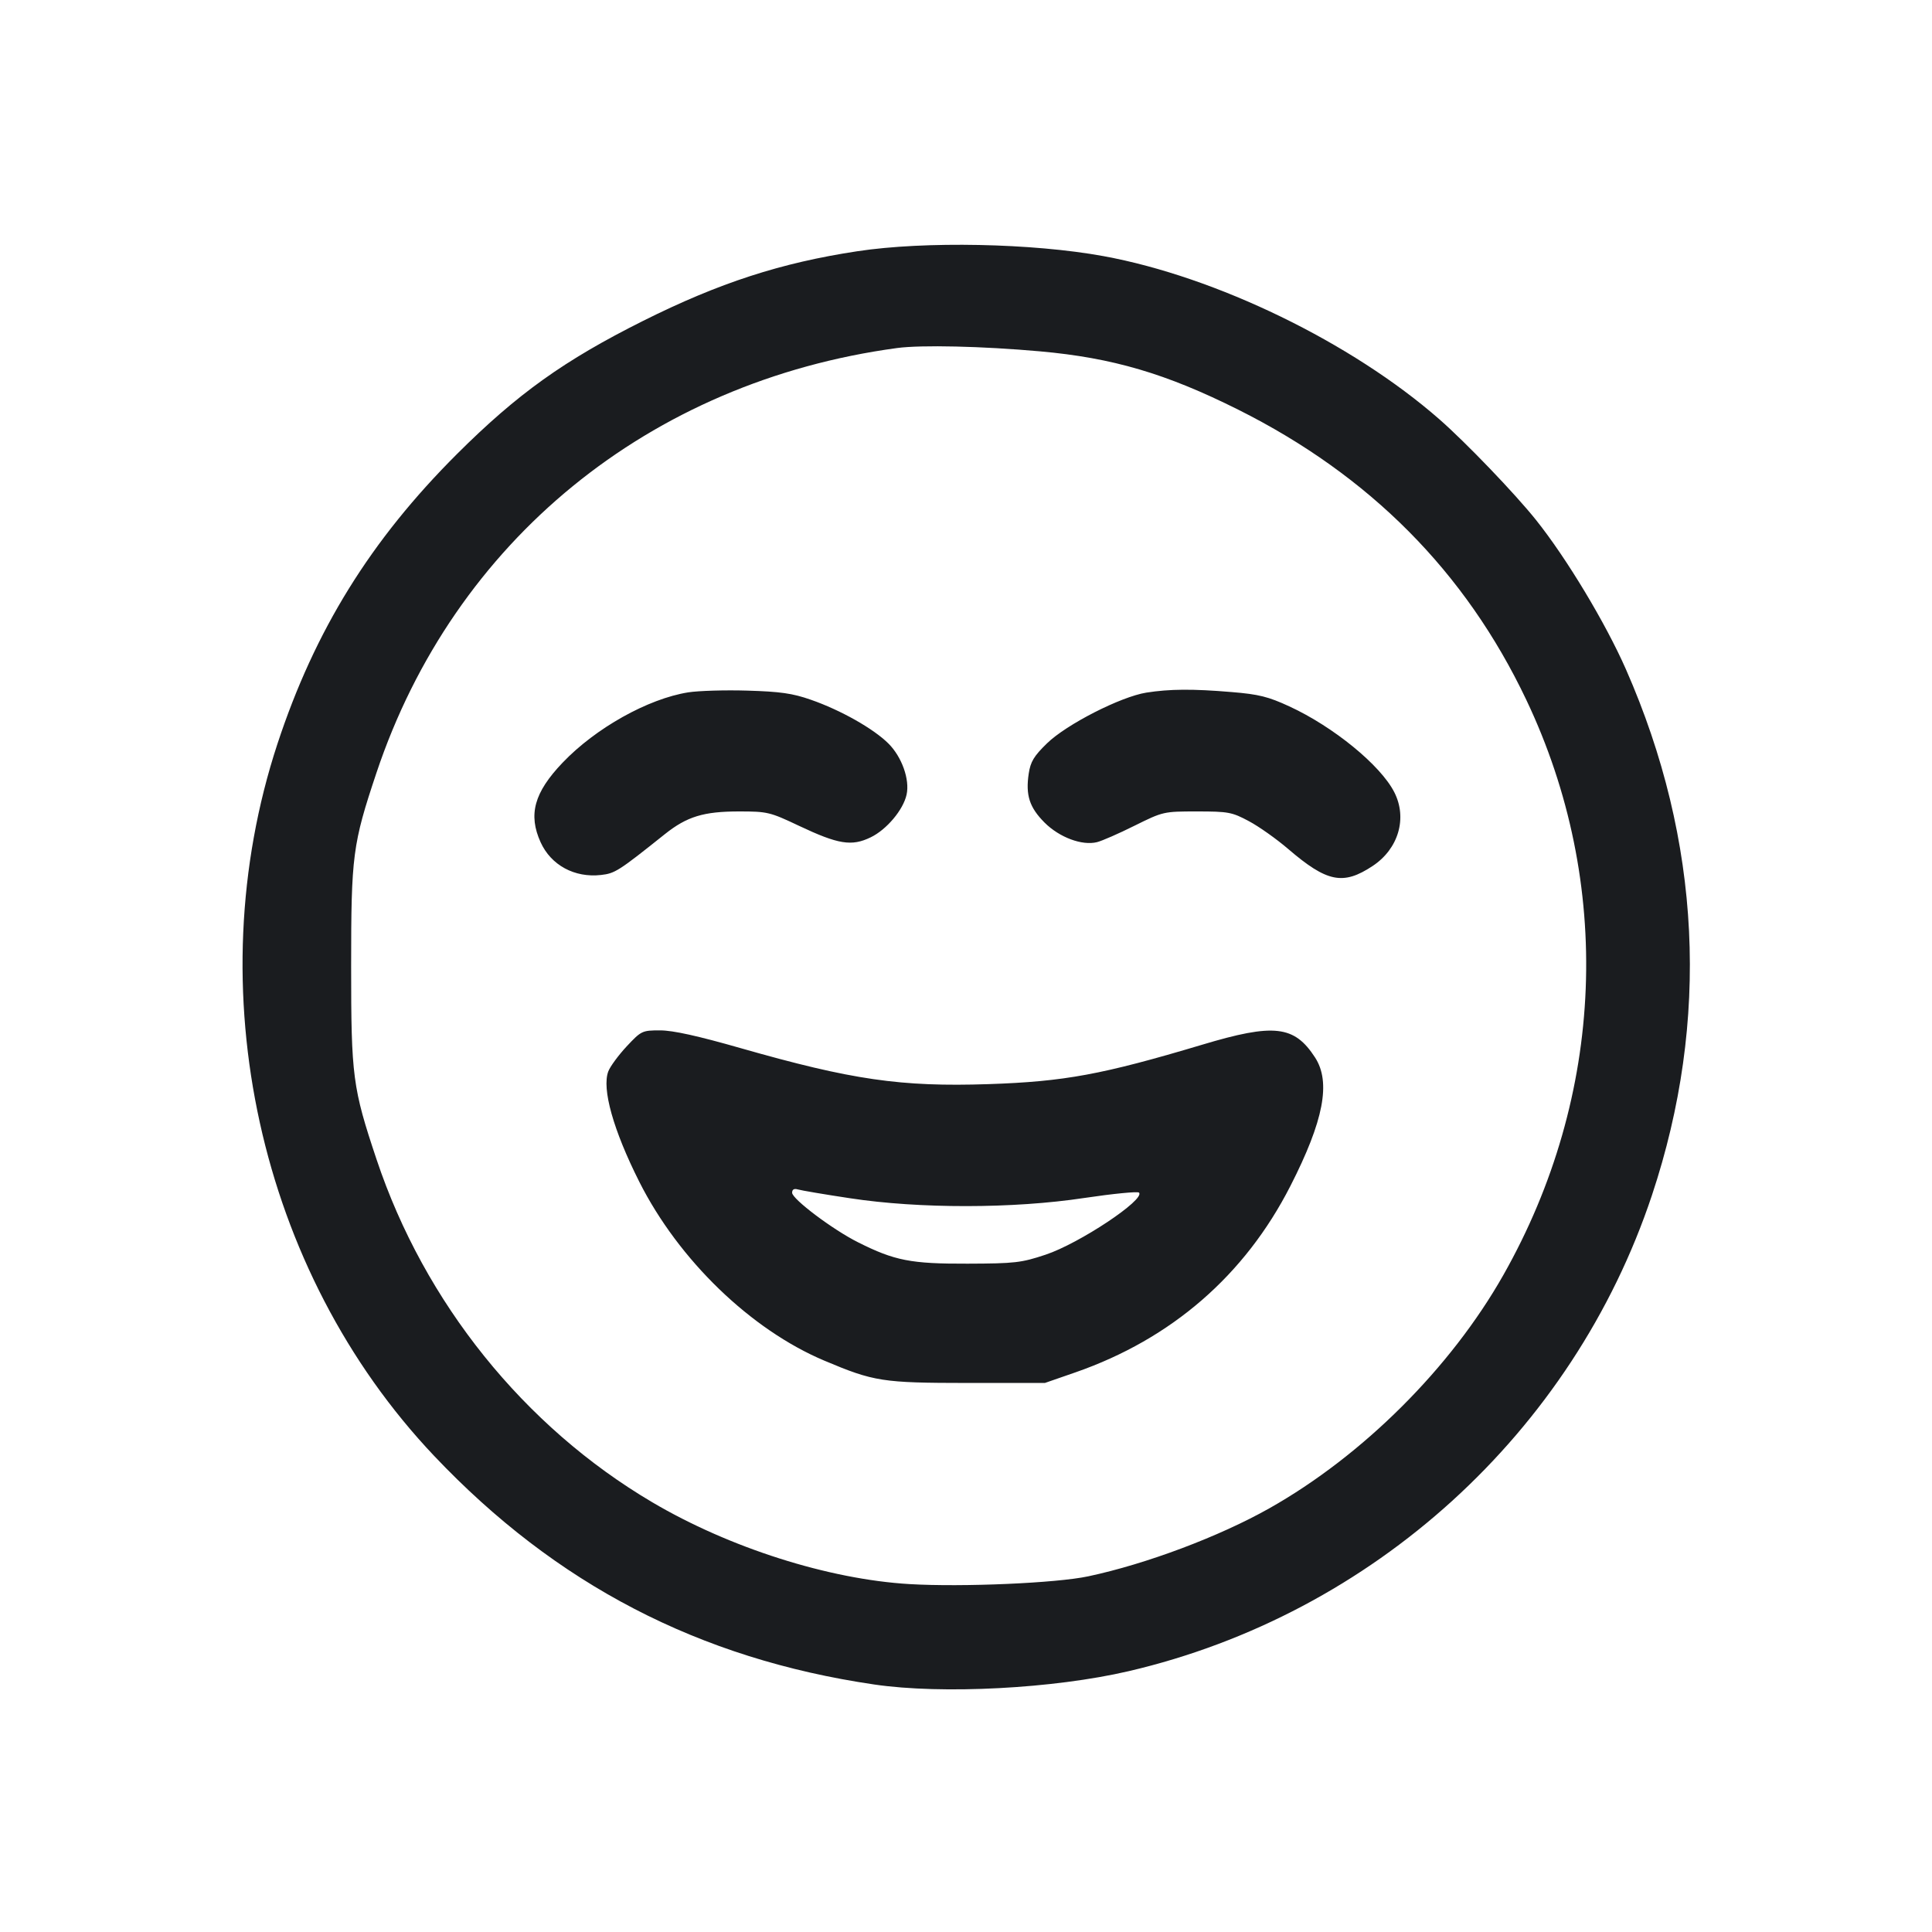 <svg width="28" height="28" viewBox="0 0 28 28" fill="none" xmlns="http://www.w3.org/2000/svg"><path d="M12.426 3.641 C 11.317 3.809,10.424 4.099,9.323 4.649 C 8.177 5.222,7.500 5.706,6.624 6.579 C 5.372 7.828,4.563 9.134,4.021 10.780 C 2.852 14.335,3.750 18.417,6.292 21.100 C 8.057 22.963,10.133 24.041,12.670 24.413 C 13.656 24.558,15.271 24.473,16.357 24.220 C 19.899 23.394,22.796 20.759,23.941 17.323 C 24.785 14.788,24.656 12.183,23.565 9.702 C 23.268 9.027,22.705 8.092,22.262 7.537 C 21.957 7.155,21.247 6.415,20.861 6.077 C 19.590 4.964,17.626 4.011,15.993 3.712 C 14.964 3.524,13.403 3.493,12.426 3.641 M15.073 5.092 C 16.125 5.186,16.899 5.414,17.943 5.936 C 19.850 6.890,21.238 8.287,22.119 10.140 C 23.385 12.801,23.263 15.875,21.787 18.480 C 21.026 19.824,19.752 21.094,18.399 21.858 C 17.673 22.268,16.615 22.666,15.773 22.845 C 15.313 22.944,13.946 23.003,13.183 22.958 C 12.008 22.889,10.569 22.431,9.450 21.770 C 7.595 20.675,6.151 18.879,5.458 16.805 C 5.110 15.764,5.089 15.603,5.089 14.000 C 5.089 12.399,5.110 12.235,5.455 11.203 C 6.579 7.840,9.410 5.530,13.001 5.044 C 13.353 4.997,14.233 5.017,15.073 5.092 M9.975 10.034 C 9.391 10.127,8.631 10.552,8.152 11.055 C 7.741 11.486,7.653 11.806,7.835 12.207 C 7.986 12.539,8.327 12.724,8.709 12.681 C 8.913 12.658,8.962 12.627,9.637 12.088 C 9.956 11.834,10.197 11.760,10.712 11.760 C 11.123 11.760,11.159 11.769,11.579 11.968 C 12.150 12.238,12.343 12.269,12.619 12.135 C 12.849 12.024,13.091 11.737,13.139 11.516 C 13.187 11.298,13.071 10.971,12.877 10.777 C 12.661 10.561,12.183 10.291,11.751 10.141 C 11.486 10.048,11.306 10.023,10.832 10.009 C 10.508 9.999,10.122 10.011,9.975 10.034 M16.613 10.038 C 16.241 10.098,15.456 10.498,15.173 10.774 C 14.984 10.958,14.935 11.039,14.909 11.212 C 14.862 11.525,14.920 11.702,15.138 11.921 C 15.354 12.137,15.683 12.259,15.899 12.205 C 15.971 12.187,16.216 12.080,16.444 11.966 C 16.856 11.762,16.864 11.760,17.348 11.760 C 17.803 11.760,17.855 11.770,18.100 11.901 C 18.245 11.978,18.500 12.159,18.667 12.302 C 19.232 12.787,19.465 12.834,19.894 12.550 C 20.268 12.302,20.399 11.857,20.207 11.481 C 20.008 11.090,19.325 10.532,18.685 10.237 C 18.382 10.097,18.243 10.062,17.852 10.030 C 17.282 9.982,16.952 9.985,16.613 10.038 M9.082 15.165 C 8.963 15.293,8.843 15.456,8.816 15.527 C 8.720 15.779,8.888 16.378,9.265 17.127 C 9.836 18.260,10.880 19.270,11.948 19.720 C 12.667 20.023,12.788 20.042,14.023 20.043 L 15.143 20.043 15.587 19.889 C 16.979 19.404,18.041 18.483,18.702 17.187 C 19.184 16.243,19.291 15.684,19.059 15.326 C 18.758 14.862,18.465 14.828,17.422 15.141 C 15.973 15.574,15.427 15.675,14.327 15.712 C 13.056 15.754,12.346 15.651,10.736 15.191 C 10.114 15.013,9.753 14.933,9.567 14.933 C 9.306 14.933,9.294 14.939,9.082 15.165 M12.320 17.366 C 13.323 17.519,14.685 17.518,15.714 17.362 C 16.130 17.300,16.487 17.265,16.507 17.284 C 16.604 17.382,15.642 18.022,15.153 18.184 C 14.802 18.301,14.708 18.312,14.023 18.314 C 13.202 18.317,12.967 18.271,12.437 18.005 C 12.070 17.822,11.480 17.377,11.480 17.286 C 11.480 17.239,11.508 17.222,11.562 17.238 C 11.607 17.252,11.948 17.310,12.320 17.366 " fill="#1A1C1F" stroke="none" fill-rule="evenodd"></path></svg>
